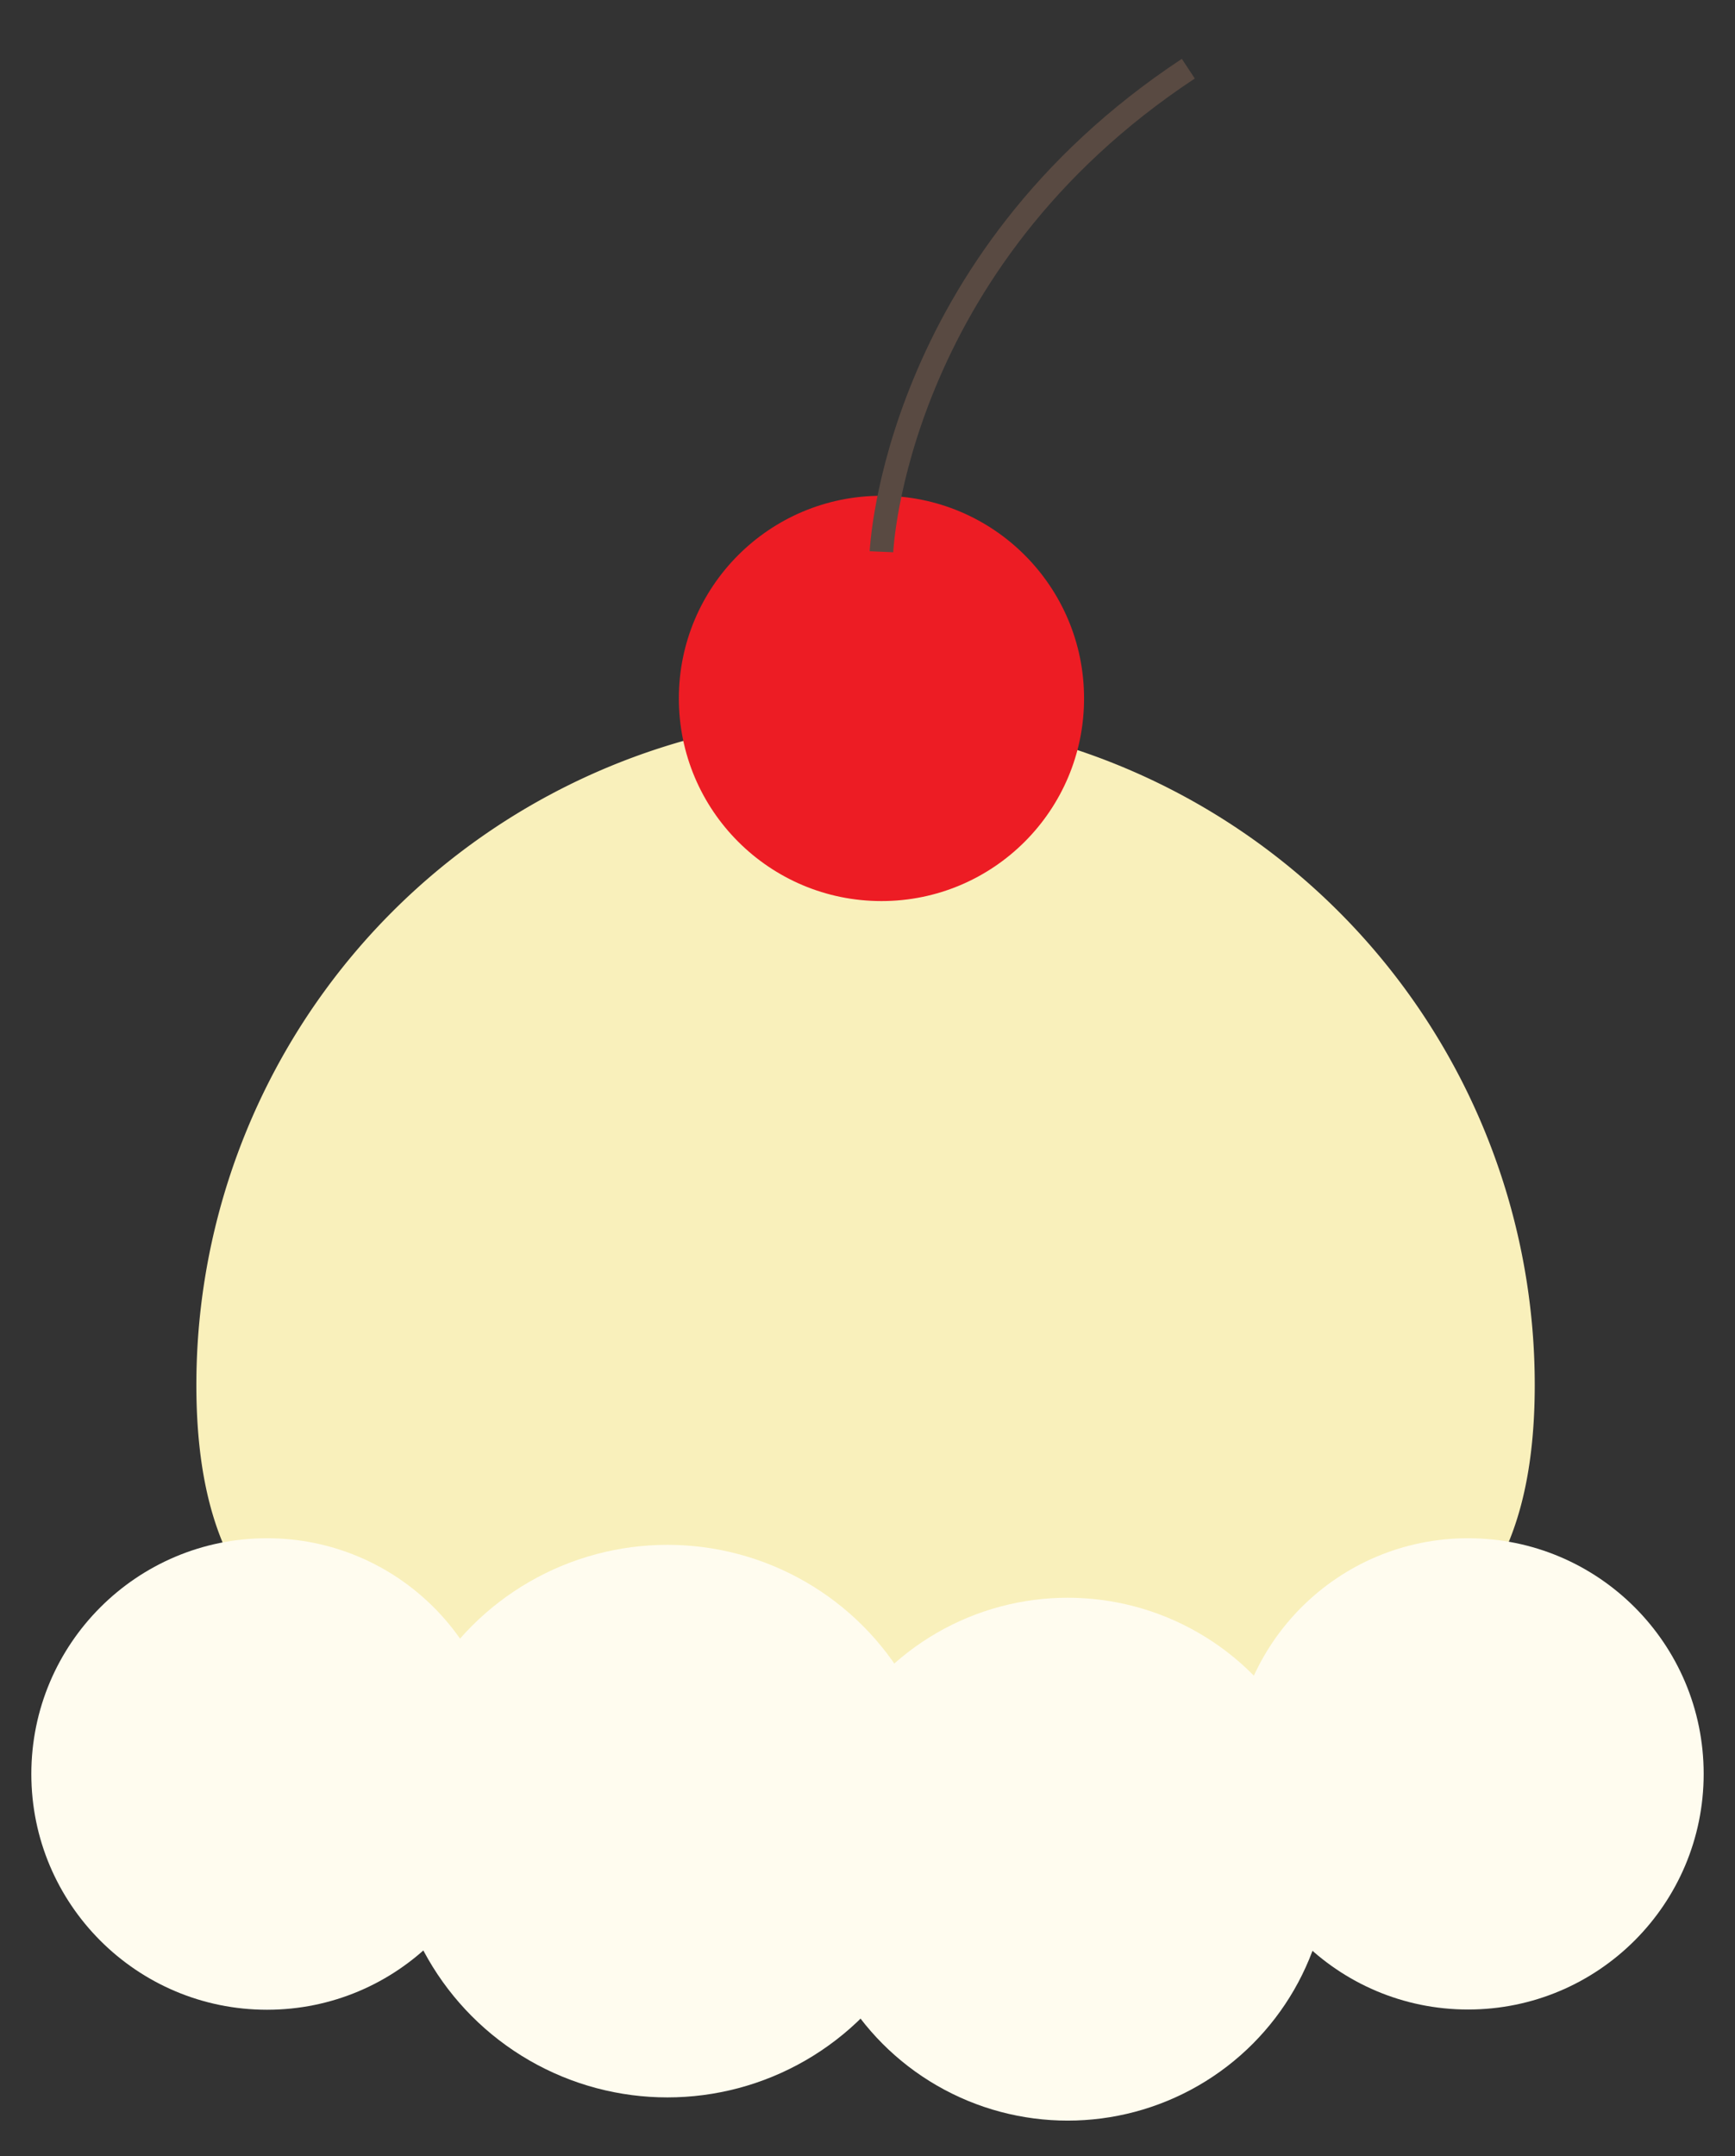 <svg id="Layer_1" data-name="Layer 1" xmlns="http://www.w3.org/2000/svg" viewBox="0 0 147.29 183">
	<rect x="0" y="0" width="147.29" height="183" fill="#333333" stroke="none"/>
	<path fill="#f9f0bb" d="M130.29,117.55c0,31.38-25.44,26.81-56.81,26.81s-56.81,4.56-56.81-26.81a56.81,56.81,0,1,1,113.62,0Z"/><circle fill="#fffcef" cx="56.66" cy="154.57" r="23.45"/>
	<circle fill="#fffcef" cx="22.67" cy="150.57" r="20.01"/>
	<circle fill="#fffcef" cx="90.64" cy="157.8" r="22.19"/>
	<circle fill="#fffcef" cx="124.63" cy="150.56" r="20"/>
	<circle fill="#ed1c24" cx="74.83" cy="59.28" r="17.2"/>
	<path fill="none" stroke="#594a42" stroke-miterlimit="10" stroke-width="2px" d="M74.83,46.83s1.05-24.5,26.05-41"/>
</svg>
